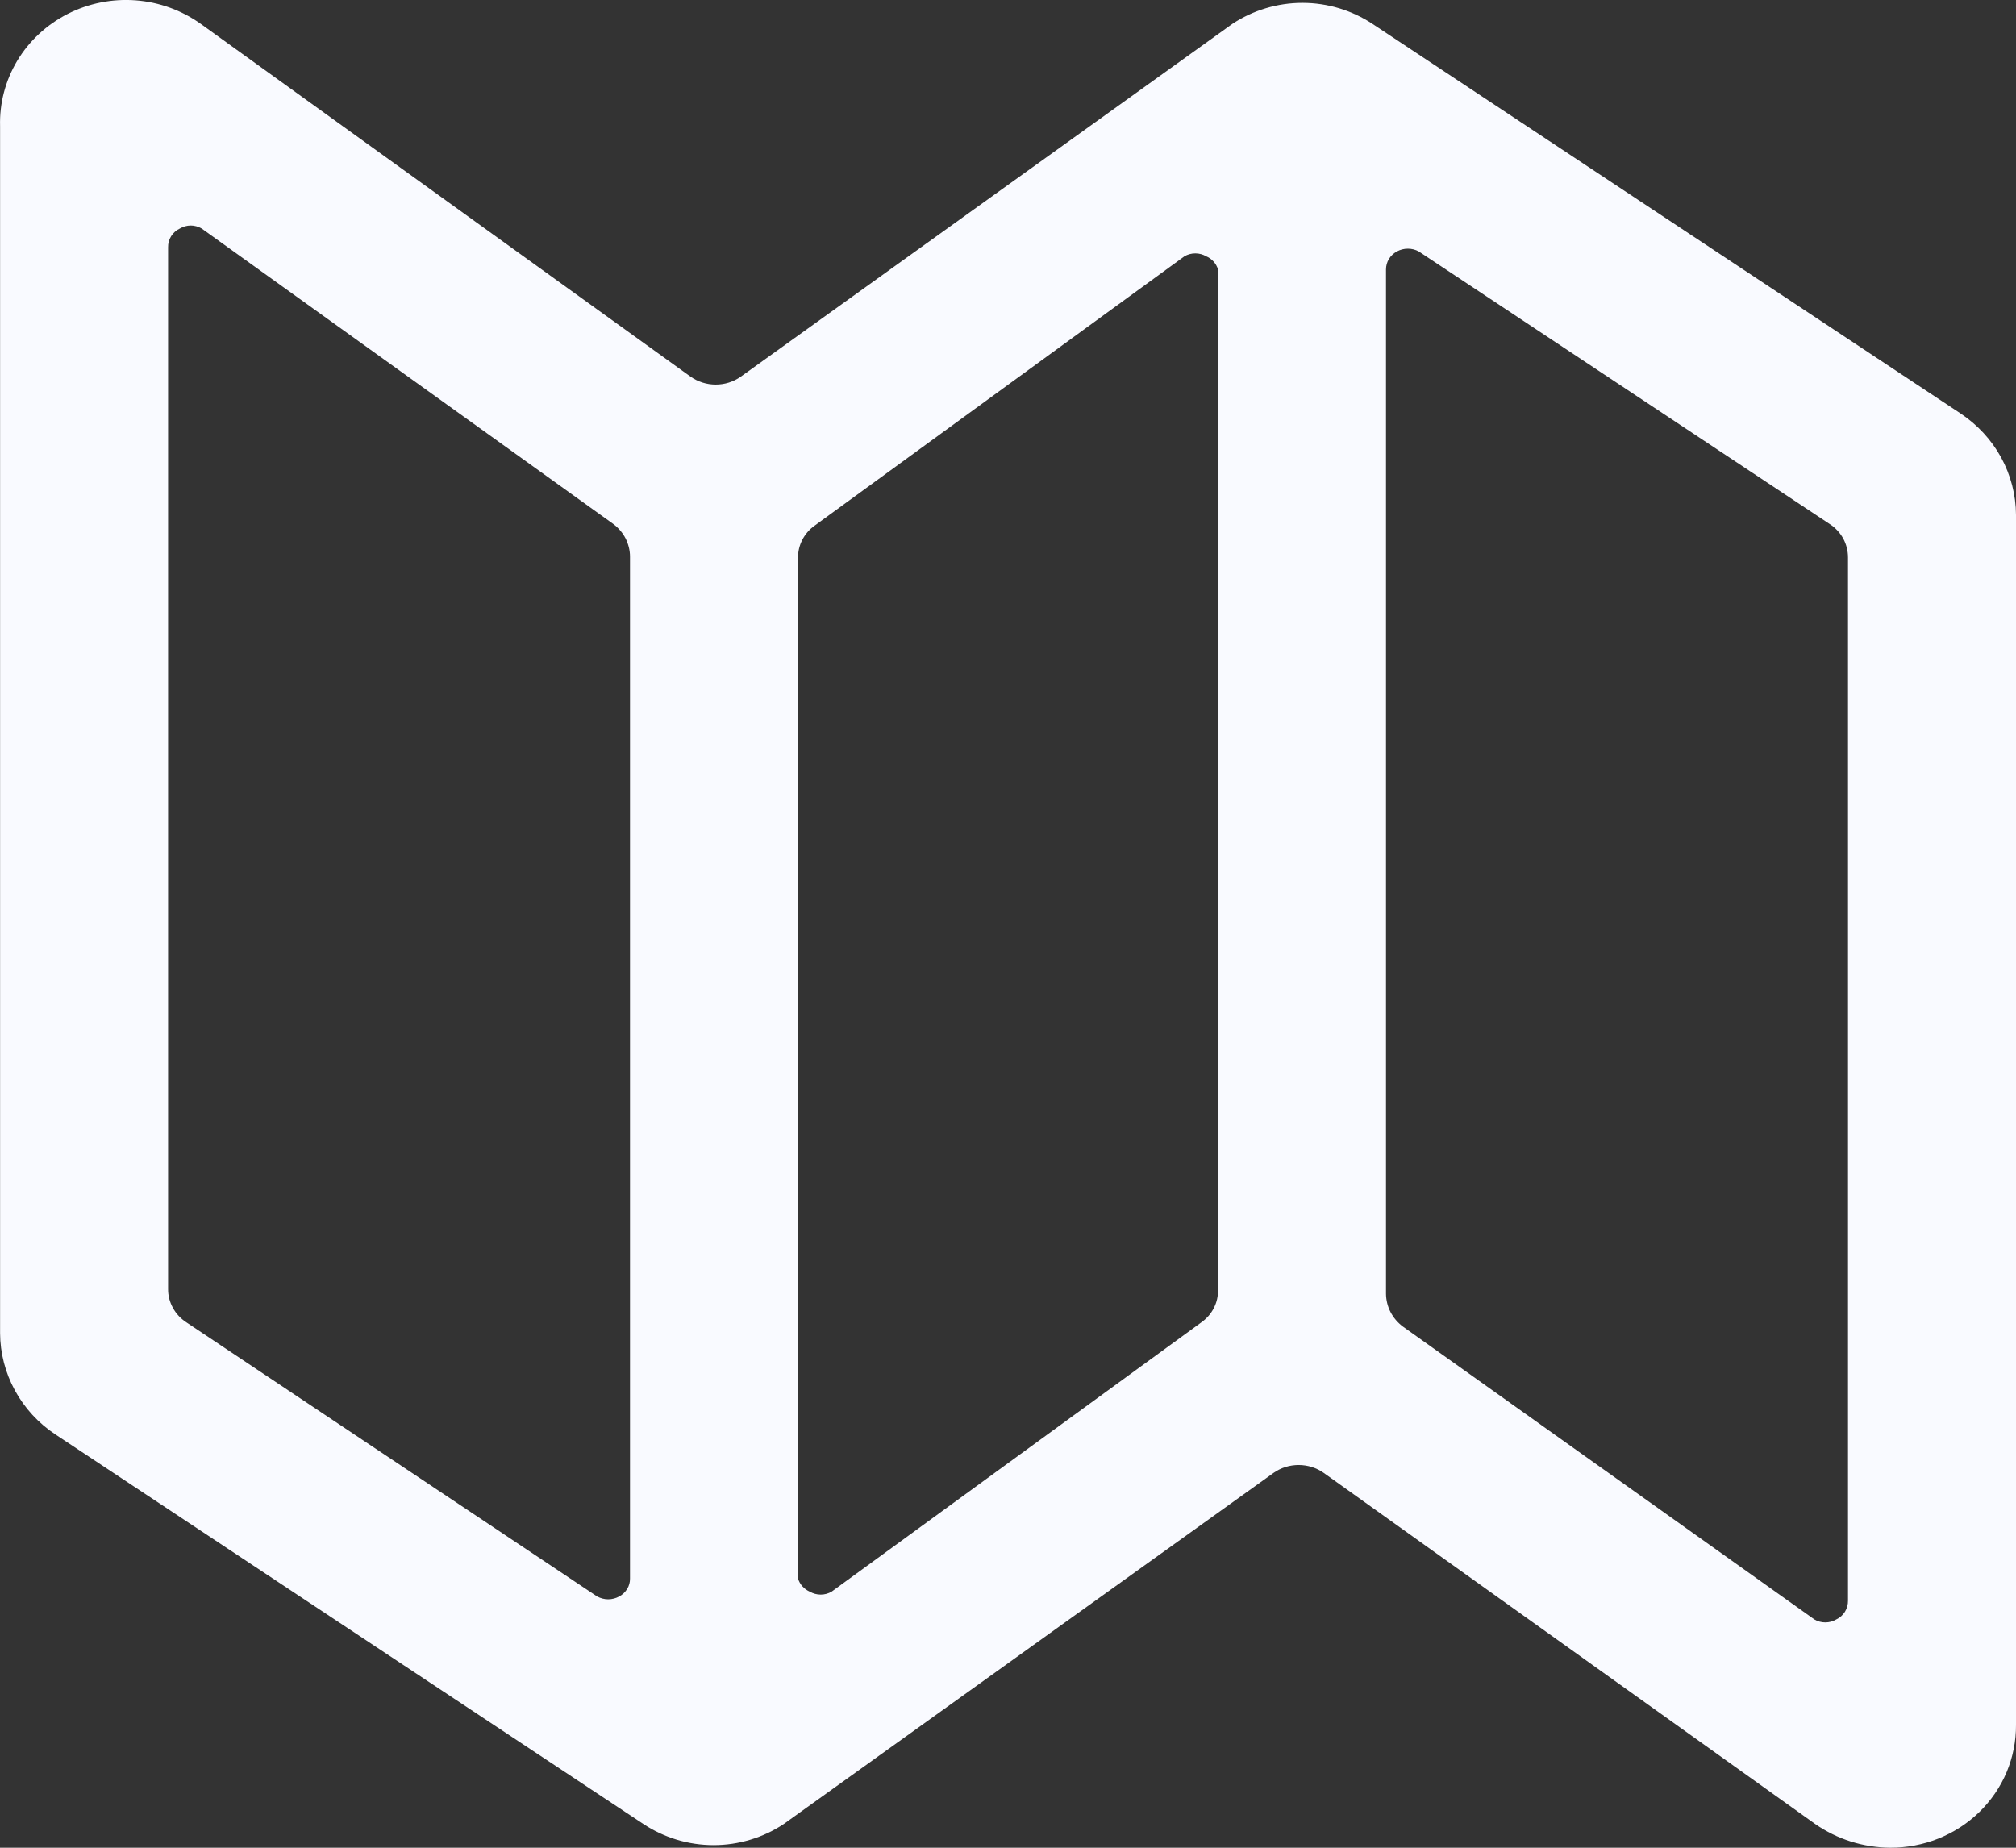 <svg width="24" height="22" viewBox="0 0 24 22" fill="none" xmlns="http://www.w3.org/2000/svg">
<rect x="0" y="0" width="24" height="22" fill="#333333" stroke="none"/>
<path d="M24 6.131C23.999 5.892 23.938 5.658 23.823 5.447C23.708 5.237 23.542 5.057 23.34 4.923L16.34 0.285C16.094 0.122 15.803 0.034 15.505 0.034C15.207 0.034 14.916 0.122 14.67 0.285L8.82 4.484C8.733 4.546 8.628 4.579 8.52 4.579C8.413 4.579 8.308 4.546 8.22 4.484L2.391 0.285C2.164 0.123 1.896 0.025 1.615 0.004C1.335 -0.017 1.054 0.039 0.805 0.166C0.556 0.293 0.348 0.486 0.206 0.722C0.064 0.959 -0.007 1.229 0.001 1.503V15.872C0.002 16.111 0.063 16.345 0.178 16.556C0.293 16.766 0.458 16.946 0.661 17.08L7.66 21.718C7.906 21.881 8.197 21.969 8.495 21.969C8.793 21.969 9.084 21.881 9.33 21.718L15.16 17.538C15.247 17.476 15.352 17.443 15.46 17.443C15.568 17.443 15.673 17.476 15.76 17.538L21.61 21.718C21.87 21.899 22.181 21.997 22.5 22C22.697 22.001 22.893 21.964 23.076 21.891C23.258 21.818 23.424 21.711 23.564 21.575C23.703 21.439 23.814 21.277 23.889 21.099C23.963 20.922 24.001 20.731 24 20.539V6.131ZM9.5 6.647C9.499 6.571 9.516 6.496 9.551 6.428C9.586 6.36 9.637 6.301 9.7 6.257L14.1 3.052C14.139 3.029 14.184 3.017 14.23 3.017C14.276 3.017 14.321 3.029 14.36 3.052C14.394 3.066 14.424 3.088 14.448 3.115C14.472 3.142 14.49 3.174 14.5 3.208V15.356C14.502 15.432 14.485 15.507 14.45 15.575C14.415 15.643 14.364 15.701 14.3 15.746L9.9 18.951C9.861 18.974 9.816 18.986 9.77 18.986C9.725 18.986 9.68 18.974 9.64 18.951C9.607 18.936 9.577 18.915 9.553 18.888C9.528 18.861 9.511 18.829 9.5 18.795V6.647ZM2.001 2.945C2 2.898 2.012 2.853 2.037 2.813C2.062 2.773 2.098 2.741 2.141 2.721C2.18 2.698 2.225 2.685 2.271 2.685C2.316 2.685 2.361 2.698 2.401 2.721L7.3 6.238C7.362 6.284 7.412 6.343 7.447 6.41C7.481 6.478 7.5 6.552 7.5 6.627V18.795C7.501 18.839 7.489 18.882 7.466 18.919C7.443 18.957 7.41 18.988 7.37 19.009C7.331 19.03 7.286 19.042 7.24 19.042C7.195 19.042 7.15 19.03 7.11 19.009L2.221 15.746C2.153 15.702 2.097 15.643 2.059 15.573C2.02 15.503 2 15.425 2.001 15.346V2.945ZM22 19.058C22.001 19.104 21.988 19.15 21.964 19.19C21.939 19.23 21.903 19.262 21.86 19.282C21.821 19.305 21.776 19.317 21.73 19.317C21.684 19.317 21.639 19.305 21.6 19.282L16.7 15.794C16.639 15.748 16.589 15.69 16.554 15.622C16.519 15.555 16.501 15.48 16.5 15.405V3.208C16.5 3.164 16.512 3.121 16.535 3.083C16.558 3.046 16.591 3.015 16.63 2.994C16.67 2.972 16.715 2.961 16.76 2.961C16.806 2.961 16.85 2.972 16.89 2.994L21.78 6.238C21.848 6.281 21.903 6.341 21.942 6.41C21.98 6.48 22 6.558 22 6.637V19.058Z" fill="#F9FAFF"/>
</svg>
